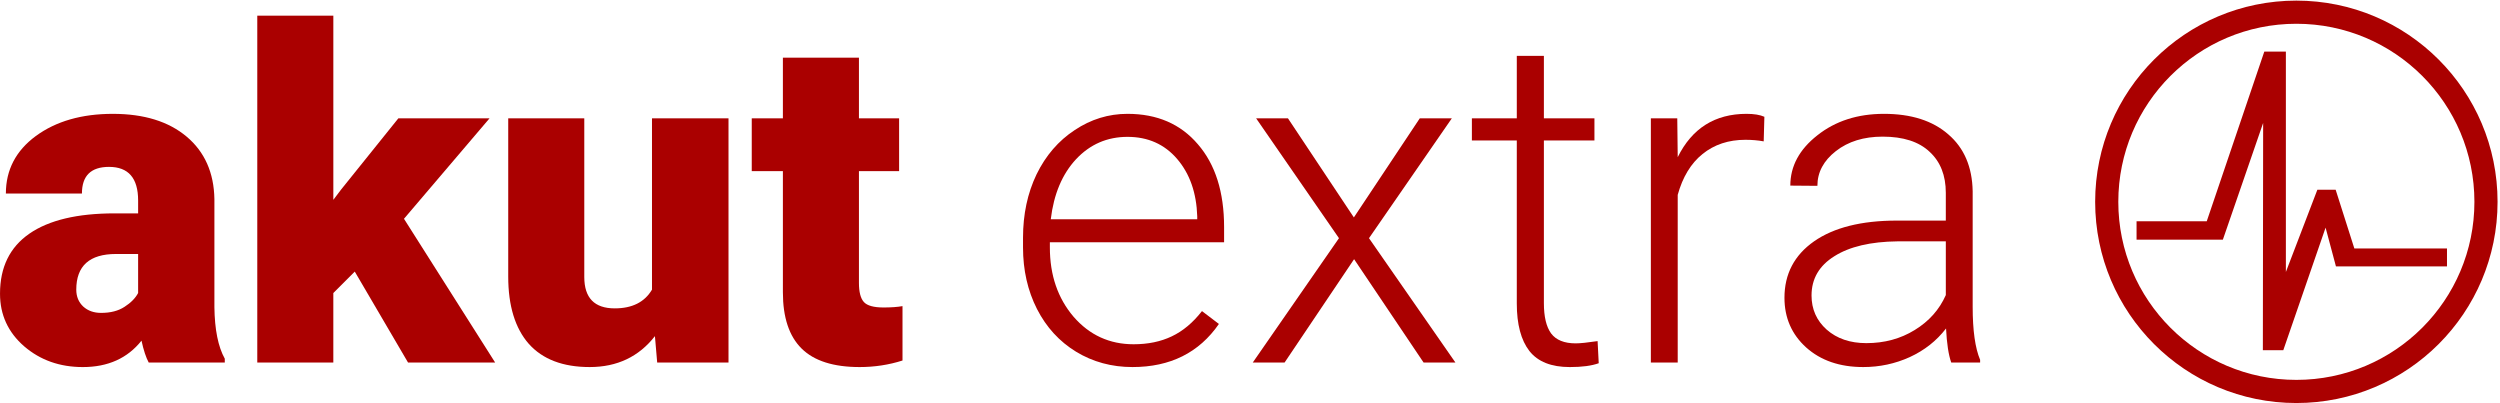 <?xml version="1.0" encoding="UTF-8" standalone="no"?>
<!-- Created with Inkscape (http://www.inkscape.org/) -->

<svg
   xmlns:dc="http://purl.org/dc/elements/1.1/"
   xmlns:cc="http://creativecommons.org/ns#"
   xmlns:rdf="http://www.w3.org/1999/02/22-rdf-syntax-ns#"
   xmlns:svg="http://www.w3.org/2000/svg"
   xmlns="http://www.w3.org/2000/svg"
   xmlns:sodipodi="http://sodipodi.sourceforge.net/DTD/sodipodi-0.dtd"
   xmlns:inkscape="http://www.inkscape.org/namespaces/inkscape"
   width="290.337mm"
   height="46.805mm"
   viewBox="0 0 290.337 46.805"
   version="1.1"
   id="svg8"
   inkscape:version="0.92.3 (2405546, 2018-03-11)"
   sodipodi:docname="header-left.svg">
  <defs
     id="defs2">
    <clipPath
       id="clipPath831"
       clipPathUnits="userSpaceOnUse">
      <path
         inkscape:connector-curvature="0"
         id="path829"
         d="M 0,189.92 H 745.51 V 0 H 0 Z" />
    </clipPath>
    <clipPath
       id="clipPath904"
       clipPathUnits="userSpaceOnUse">
      <path
         inkscape:connector-curvature="0"
         id="path902"
         d="M 0,189.92 H 745.51 V 0 H 0 Z" />
    </clipPath>
  </defs>
  <sodipodi:namedview
     id="base"
     pagecolor="#ffffff"
     bordercolor="#666666"
     borderopacity="1.0"
     inkscape:pageopacity="0.0"
     inkscape:pageshadow="2"
     inkscape:zoom="0.49497475"
     inkscape:cx="93.292464"
     inkscape:cy="-70.098175"
     inkscape:document-units="px"
     inkscape:current-layer="layer1"
     showgrid="false"
     showguides="true"
     inkscape:guide-bbox="true"
     fit-margin-top="0"
     fit-margin-left="0"
     fit-margin-right="0"
     fit-margin-bottom="0"
     inkscape:window-width="1920"
     inkscape:window-height="1002"
     inkscape:window-x="0"
     inkscape:window-y="0"
     inkscape:window-maximized="1" />
  <g
     inkscape:label="Ebene 1"
     inkscape:groupmode="layer"
     id="layer1"
     transform="translate(92.556,-13.394)">
    <g
       id="g825"
       transform="matrix(0.25,0,0,-0.25,12.033,60.676)"
       style="fill:#aa0000;stroke-width:1.409">
      <g
         id="g827"
         clip-path="url(#clipPath831)"
         style="fill:#aa0000;stroke-width:1.409">
        <g
           id="g833"
           transform="translate(648.393,12.659)"
           style="fill:#aa0000;stroke-width:1.409">
          <path
             d="m 0,0 c -45.682,0 -82.714,37.033 -82.714,82.714 0,45.682 37.032,82.715 82.714,82.715 45.682,0 82.714,-37.033 82.714,-82.715 C 82.714,37.033 45.682,0 0,0 m 0,176.182 c -51.62,0 -93.467,-41.847 -93.467,-93.468 0,-51.62 41.847,-93.467 93.467,-93.467 51.621,0 93.467,41.847 93.467,93.467 0,51.621 -41.846,93.468 -93.467,93.468"
             style="fill:#aa0000;fill-opacity:1;fill-rule:nonzero;stroke:none;stroke-width:1.409"
             id="path835"
             inkscape:connector-curvature="0" />
        </g>
        <g
           id="g837"
           transform="translate(675.333,73.702)"
           style="fill:#aa0000;stroke-width:1.409">
          <path
             d="M 0,0 -8.688,27.296 H -17.18 L -31.81,-10.918 V 91.441 h -10.024 l -26.73,-78.786 h -32.612 V 4.094 h 40.096 l 18.712,54.22 -0.134,-105.585 h 9.489 l 19.648,56.949 4.811,-17.991 h 51.59 V 0 Z"
             style="fill:#aa0000;fill-opacity:1;fill-rule:nonzero;stroke:none;stroke-width:1.409"
             id="path839"
             inkscape:connector-curvature="0" />
        </g>
      </g>
    </g>
    <g
       aria-label="akut extra"
       style="font-style:normal;font-variant:normal;font-weight:normal;font-stretch:normal;font-size:53.677px;line-height:125%;font-family:Roboto;-inkscape-font-specification:Roboto;text-align:center;letter-spacing:0px;word-spacing:0px;writing-mode:lr-tb;text-anchor:middle;fill:#aa0000;fill-opacity:1;stroke:none;stroke-width:0.265px;stroke-linecap:butt;stroke-linejoin:miter;stroke-opacity:1"
       id="text882">
      <path
         d="m -75.284,55.498 q -0.472,-0.865 -0.839,-2.542 -2.437,3.067 -6.814,3.067 -4.01,0 -6.814,-2.411 -2.804,-2.437 -2.804,-6.107 0,-4.613 3.407,-6.972 3.407,-2.359 9.907,-2.359 h 2.726 v -1.494 q 0,-3.905 -3.381,-3.905 -3.145,0 -3.145,3.093 h -8.833 q 0,-4.115 3.486,-6.683 3.512,-2.569 8.937,-2.569 5.425,0 8.571,2.647 3.145,2.647 3.224,7.26 v 12.554 q 0.052,3.905 1.206,5.976 v 0.446 z m -5.53,-5.766 q 1.651,0 2.726,-0.708 1.101,-0.708 1.573,-1.599 v -4.534 h -2.569 q -4.613,0 -4.613,4.141 0,1.206 0.812,1.966 0.812,0.734 2.071,0.734 z"
         style="font-style:normal;font-variant:normal;font-weight:900;font-stretch:normal;font-family:Roboto;-inkscape-font-specification:'Roboto Heavy';fill:#aa0000;stroke-width:0.265px"
         id="path1394" />
      <path
         d="m -51.355,44.935 -2.49,2.49 v 8.073 H -62.677 V 15.214 h 8.833 v 21.387 l 0.891,-1.179 6.657,-8.282 h 10.589 l -9.933,11.663 10.589,16.695 h -10.117 z"
         style="font-style:normal;font-variant:normal;font-weight:900;font-stretch:normal;font-family:Roboto;-inkscape-font-specification:'Roboto Heavy';fill:#aa0000;stroke-width:0.265px"
         id="path1396" />
      <path
         d="m -16.496,52.431 q -2.804,3.591 -7.575,3.591 -4.665,0 -7.077,-2.7 -2.385,-2.726 -2.385,-7.81 v -18.373 h 8.833 v 18.425 q 0,3.643 3.538,3.643 3.04,0 4.325,-2.175 V 27.139 h 8.885 v 28.359 h -8.282 z"
         style="font-style:normal;font-variant:normal;font-weight:900;font-stretch:normal;font-family:Roboto;-inkscape-font-specification:'Roboto Heavy';fill:#aa0000;stroke-width:0.265px"
         id="path1398" />
      <path
         d="m 7.197,20.089 v 7.05 h 4.665 v 6.133 H 7.197 v 12.974 q 0,1.599 0.577,2.228 0.577,0.629 2.28,0.629 1.31,0 2.202,-0.157 v 6.316 q -2.385,0.76 -4.98,0.76 -4.56,0 -6.736,-2.149 -2.175,-2.149 -2.175,-6.526 V 33.272 h -3.617 v -6.133 h 3.617 v -7.05 z"
         style="font-style:normal;font-variant:normal;font-weight:900;font-stretch:normal;font-family:Roboto;-inkscape-font-specification:'Roboto Heavy';fill:#aa0000;stroke-width:0.265px"
         id="path1400" />
      <path
         d="m 38.963,56.022 q -3.617,0 -6.552,-1.782 -2.909,-1.782 -4.534,-4.954 -1.625,-3.198 -1.625,-7.155 v -1.127 q 0,-4.089 1.573,-7.365 1.599,-3.276 4.429,-5.137 2.831,-1.887 6.133,-1.887 5.163,0 8.177,3.538 3.04,3.512 3.04,9.619 v 1.756 H 29.37 v 0.603 q 0,4.823 2.752,8.046 2.778,3.198 6.972,3.198 2.516,0 4.429,-0.917 1.94,-0.917 3.512,-2.935 l 1.966,1.494 Q 45.542,56.022 38.963,56.022 Z M 38.387,29.288 q -3.538,0 -5.976,2.595 -2.411,2.595 -2.935,6.972 H 46.485 V 38.514 Q 46.354,34.425 44.153,31.857 41.951,29.288 38.387,29.288 Z"
         style="font-style:normal;font-variant:normal;font-weight:300;font-stretch:normal;font-family:Roboto;-inkscape-font-specification:'Roboto Light';fill:#aa0000;stroke-width:0.265px"
         id="path1402" />
      <path
         d="m 64.675,38.645 7.653,-11.506 h 3.722 L 66.431,41.056 76.469,55.498 H 72.773 L 64.701,43.494 56.628,55.498 H 52.933 L 62.945,41.056 53.326,27.139 h 3.696 z"
         style="font-style:normal;font-variant:normal;font-weight:300;font-stretch:normal;font-family:Roboto;-inkscape-font-specification:'Roboto Light';fill:#aa0000;stroke-width:0.265px"
         id="path1404" />
      <path
         d="m 86.743,19.879 v 7.26 h 5.871 V 29.708 H 86.743 v 18.897 q 0,2.359 0.839,3.512 0.865,1.153 2.857,1.153 0.786,0 2.542,-0.262 l 0.131,2.569 q -1.232,0.446 -3.355,0.446 -3.224,0 -4.692,-1.861 -1.468,-1.887 -1.468,-5.53 V 29.708 h -5.216 v -2.569 h 5.216 v -7.26 z"
         style="font-style:normal;font-variant:normal;font-weight:300;font-stretch:normal;font-family:Roboto;-inkscape-font-specification:'Roboto Light';fill:#aa0000;stroke-width:0.265px"
         id="path1406" />
      <path
         d="m 112.271,29.812 q -0.996,-0.183 -2.123,-0.183 -2.935,0 -4.98,1.651 -2.018,1.625 -2.883,4.744 V 55.498 H 99.166 V 27.139 h 3.067 l 0.052,4.508 q 2.49,-5.032 7.994,-5.032 1.31,0 2.071,0.341 z"
         style="font-style:normal;font-variant:normal;font-weight:300;font-stretch:normal;font-family:Roboto;-inkscape-font-specification:'Roboto Light';fill:#aa0000;stroke-width:0.265px"
         id="path1408" />
      <path
         d="m 134.051,55.498 q -0.472,-1.337 -0.603,-3.958 -1.651,2.149 -4.22,3.329 -2.542,1.153 -5.399,1.153 -4.089,0 -6.631,-2.28 -2.516,-2.28 -2.516,-5.766 0,-4.141 3.433,-6.552 3.46,-2.411 9.619,-2.411 h 5.687 v -3.224 q 0,-3.04 -1.887,-4.77 -1.861,-1.756 -5.452,-1.756 -3.276,0 -5.425,1.677 -2.149,1.677 -2.149,4.036 l -3.145,-0.026 q 0,-3.381 3.145,-5.845 3.145,-2.49 7.732,-2.49 4.744,0 7.47,2.385 2.752,2.359 2.831,6.605 v 13.419 q 0,4.115 0.865,6.159 v 0.315 z m -9.855,-2.254 q 3.145,0 5.609,-1.52 2.49,-1.52 3.617,-4.062 v -6.238 h -5.609 q -4.692,0.052 -7.339,1.73 -2.647,1.651 -2.647,4.56 0,2.385 1.756,3.958 1.782,1.573 4.613,1.573 z"
         style="font-style:normal;font-variant:normal;font-weight:300;font-stretch:normal;font-family:Roboto;-inkscape-font-specification:'Roboto Light';fill:#aa0000;stroke-width:0.265px"
         id="path1410" />
    </g>
  </g>
</svg>
